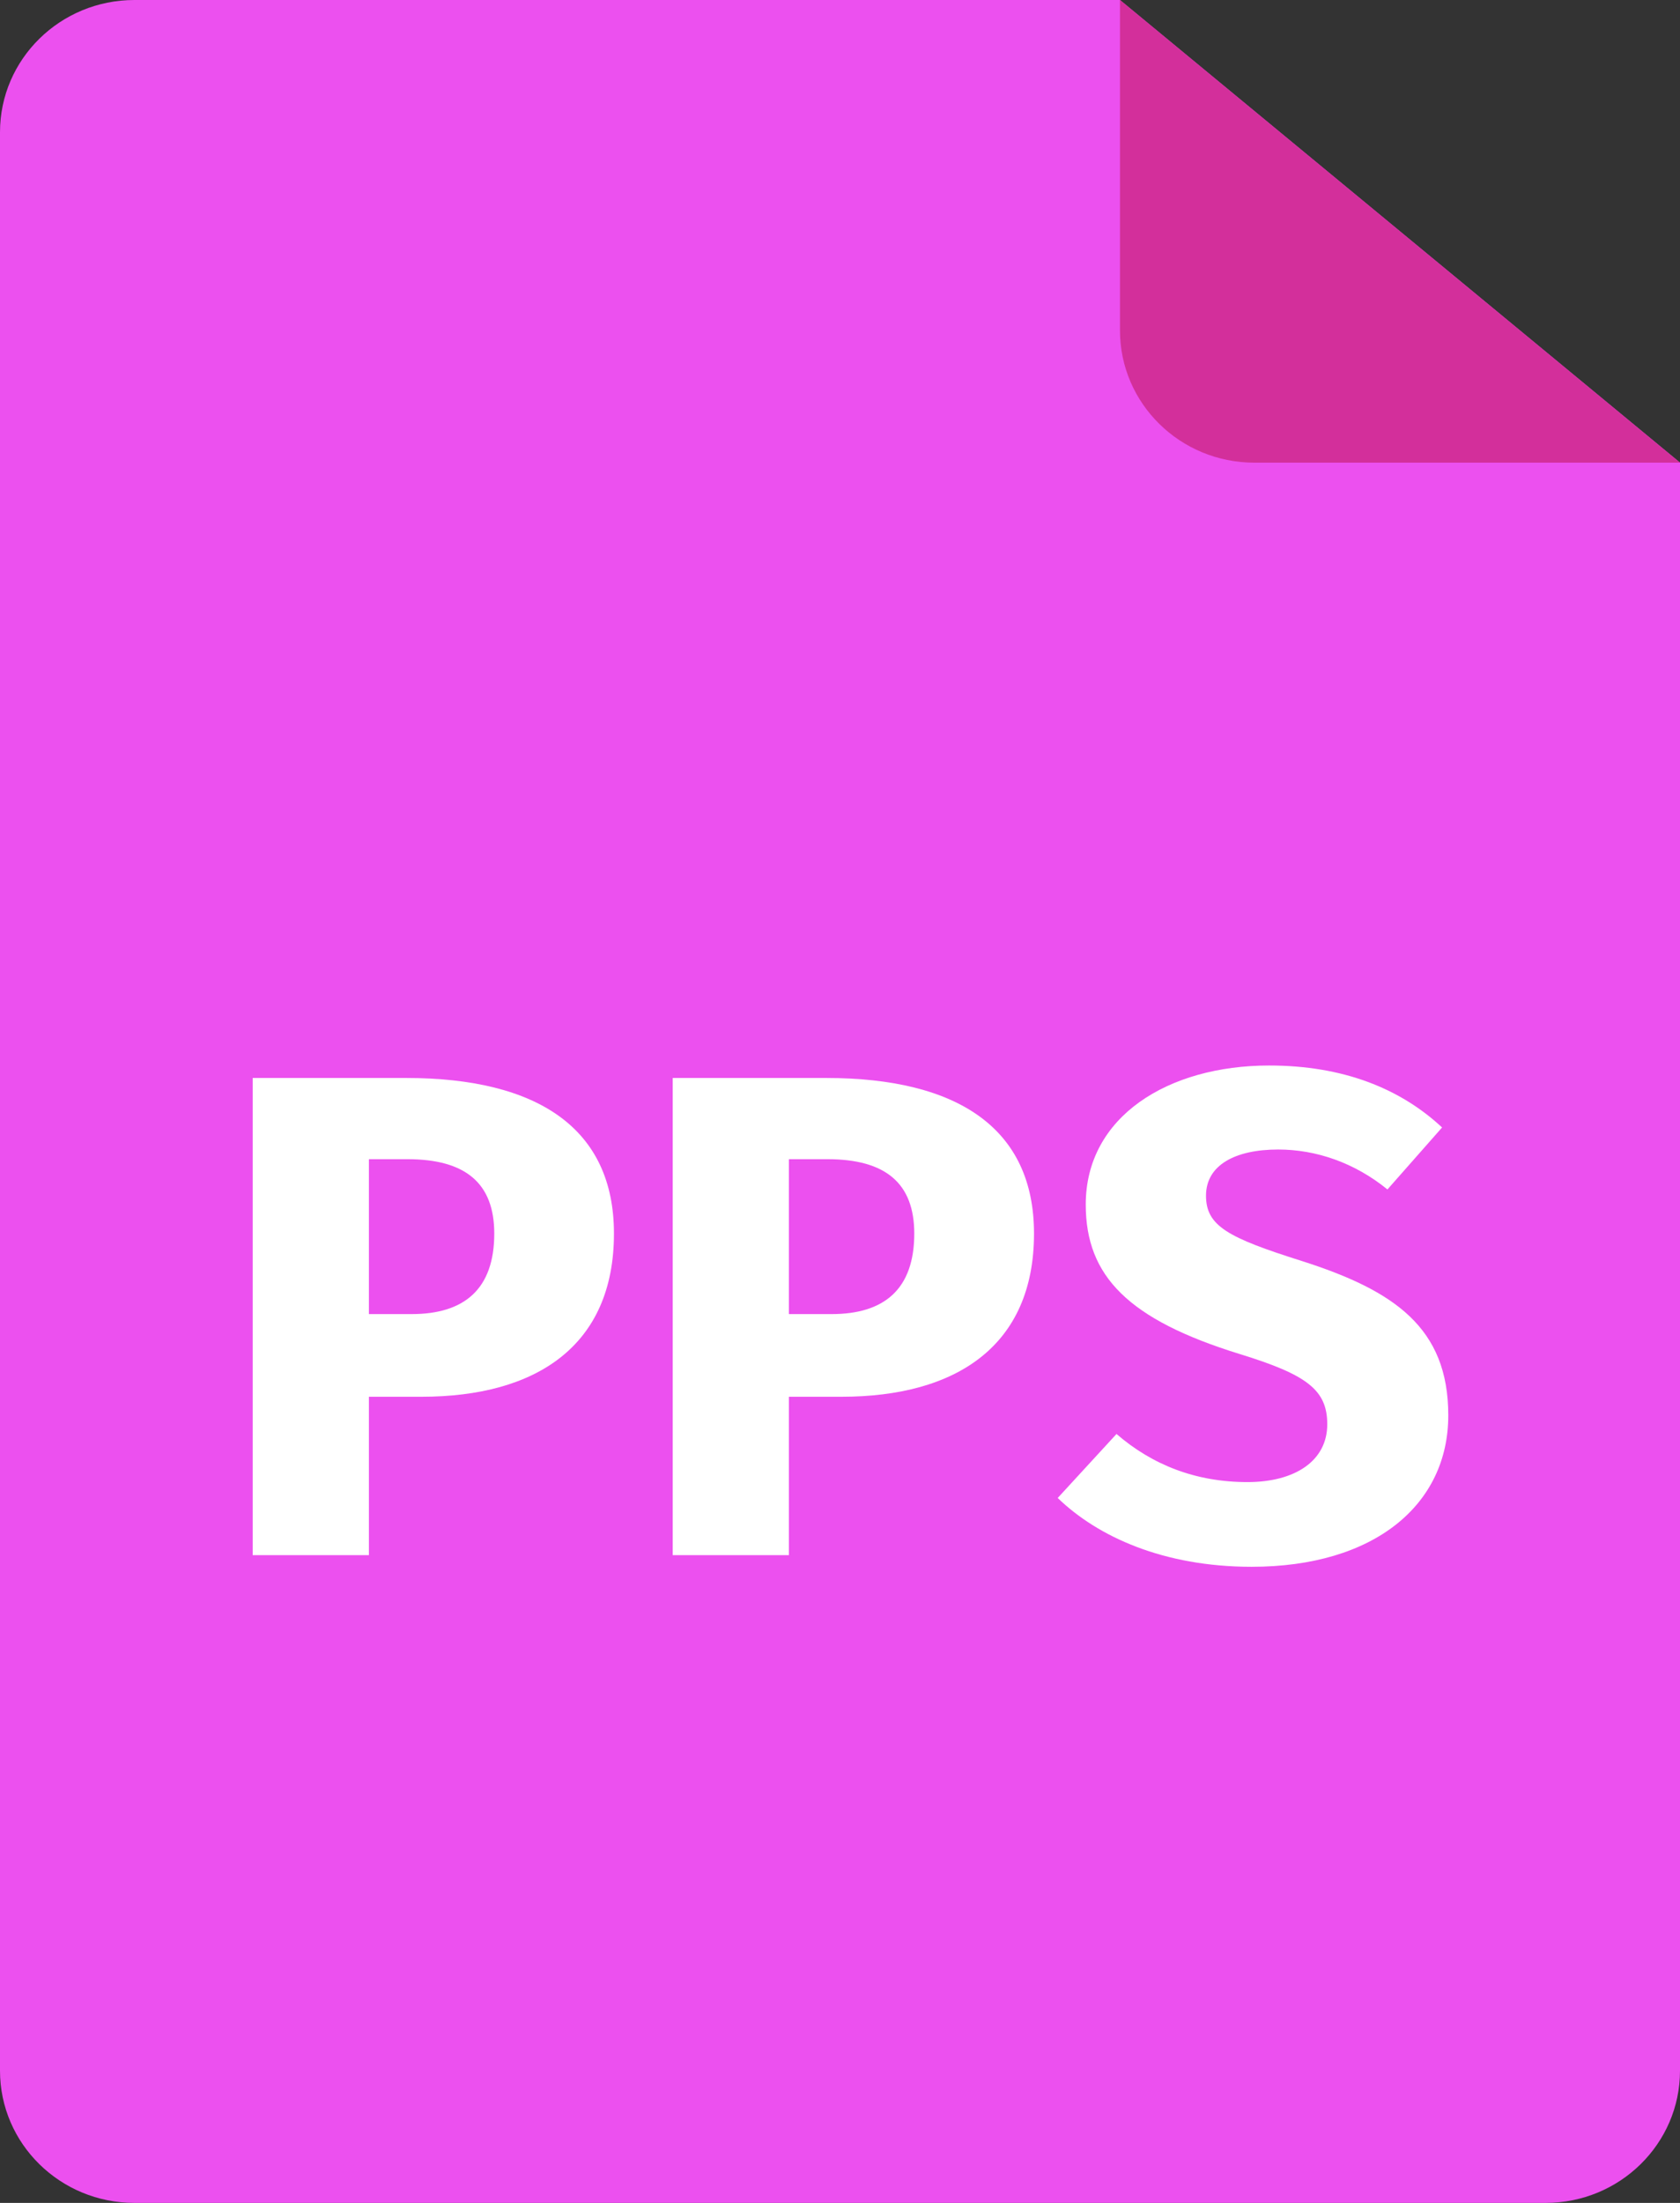 <svg width="29" height="38" viewBox="0 0 29 38" fill="none" xmlns="http://www.w3.org/2000/svg">
<rect x="0" y="0" width="29" height="38" fill="#333333" stroke="none"/>
<path d="M0 2.28C0 1.021 1.039 0 2.32 0H19.333L29 7.98V35.72C29 36.979 27.961 38 26.68 38H2.32C1.039 38 0 36.979 0 35.72V2.28Z" fill="#EC50EF"/>
<path d="M19.333 0V5.701C19.333 6.96 20.372 7.981 21.653 7.981H29" fill="#D32F9B"/>
<path d="M7.274 24.094H6.368V26.826H4.362V18.595H7.009C9.293 18.595 10.598 19.473 10.598 21.279C10.598 23.216 9.257 24.094 7.274 24.094ZM7.033 19.996H6.368V22.668H7.106C8.012 22.668 8.532 22.24 8.532 21.279C8.532 20.411 8.037 19.996 7.033 19.996Z" fill="white"/>
<path d="M14.524 24.094H13.618V26.826H11.612V18.595H14.259C16.544 18.595 17.849 19.473 17.849 21.279C17.849 23.216 16.507 24.094 14.524 24.094ZM14.283 19.996H13.618V22.668H14.356C15.262 22.668 15.782 22.24 15.782 21.279C15.782 20.411 15.287 19.996 14.283 19.996Z" fill="white"/>
<path d="M21.606 27.027C20.082 27.027 18.947 26.506 18.258 25.84L19.273 24.736C19.89 25.269 20.64 25.566 21.534 25.566C22.355 25.566 22.911 25.199 22.911 24.569C22.911 23.975 22.56 23.714 21.4 23.357C19.478 22.763 18.742 22.015 18.742 20.779C18.742 19.258 20.167 18.38 21.908 18.38C23.178 18.38 24.167 18.772 24.893 19.449L23.95 20.518C23.382 20.056 22.717 19.829 22.064 19.829C21.315 19.829 20.818 20.102 20.818 20.625C20.818 21.148 21.194 21.349 22.474 21.753C24.07 22.263 25 22.904 25 24.413C25.002 25.958 23.721 27.027 21.606 27.027Z" fill="white"/>
</svg>
